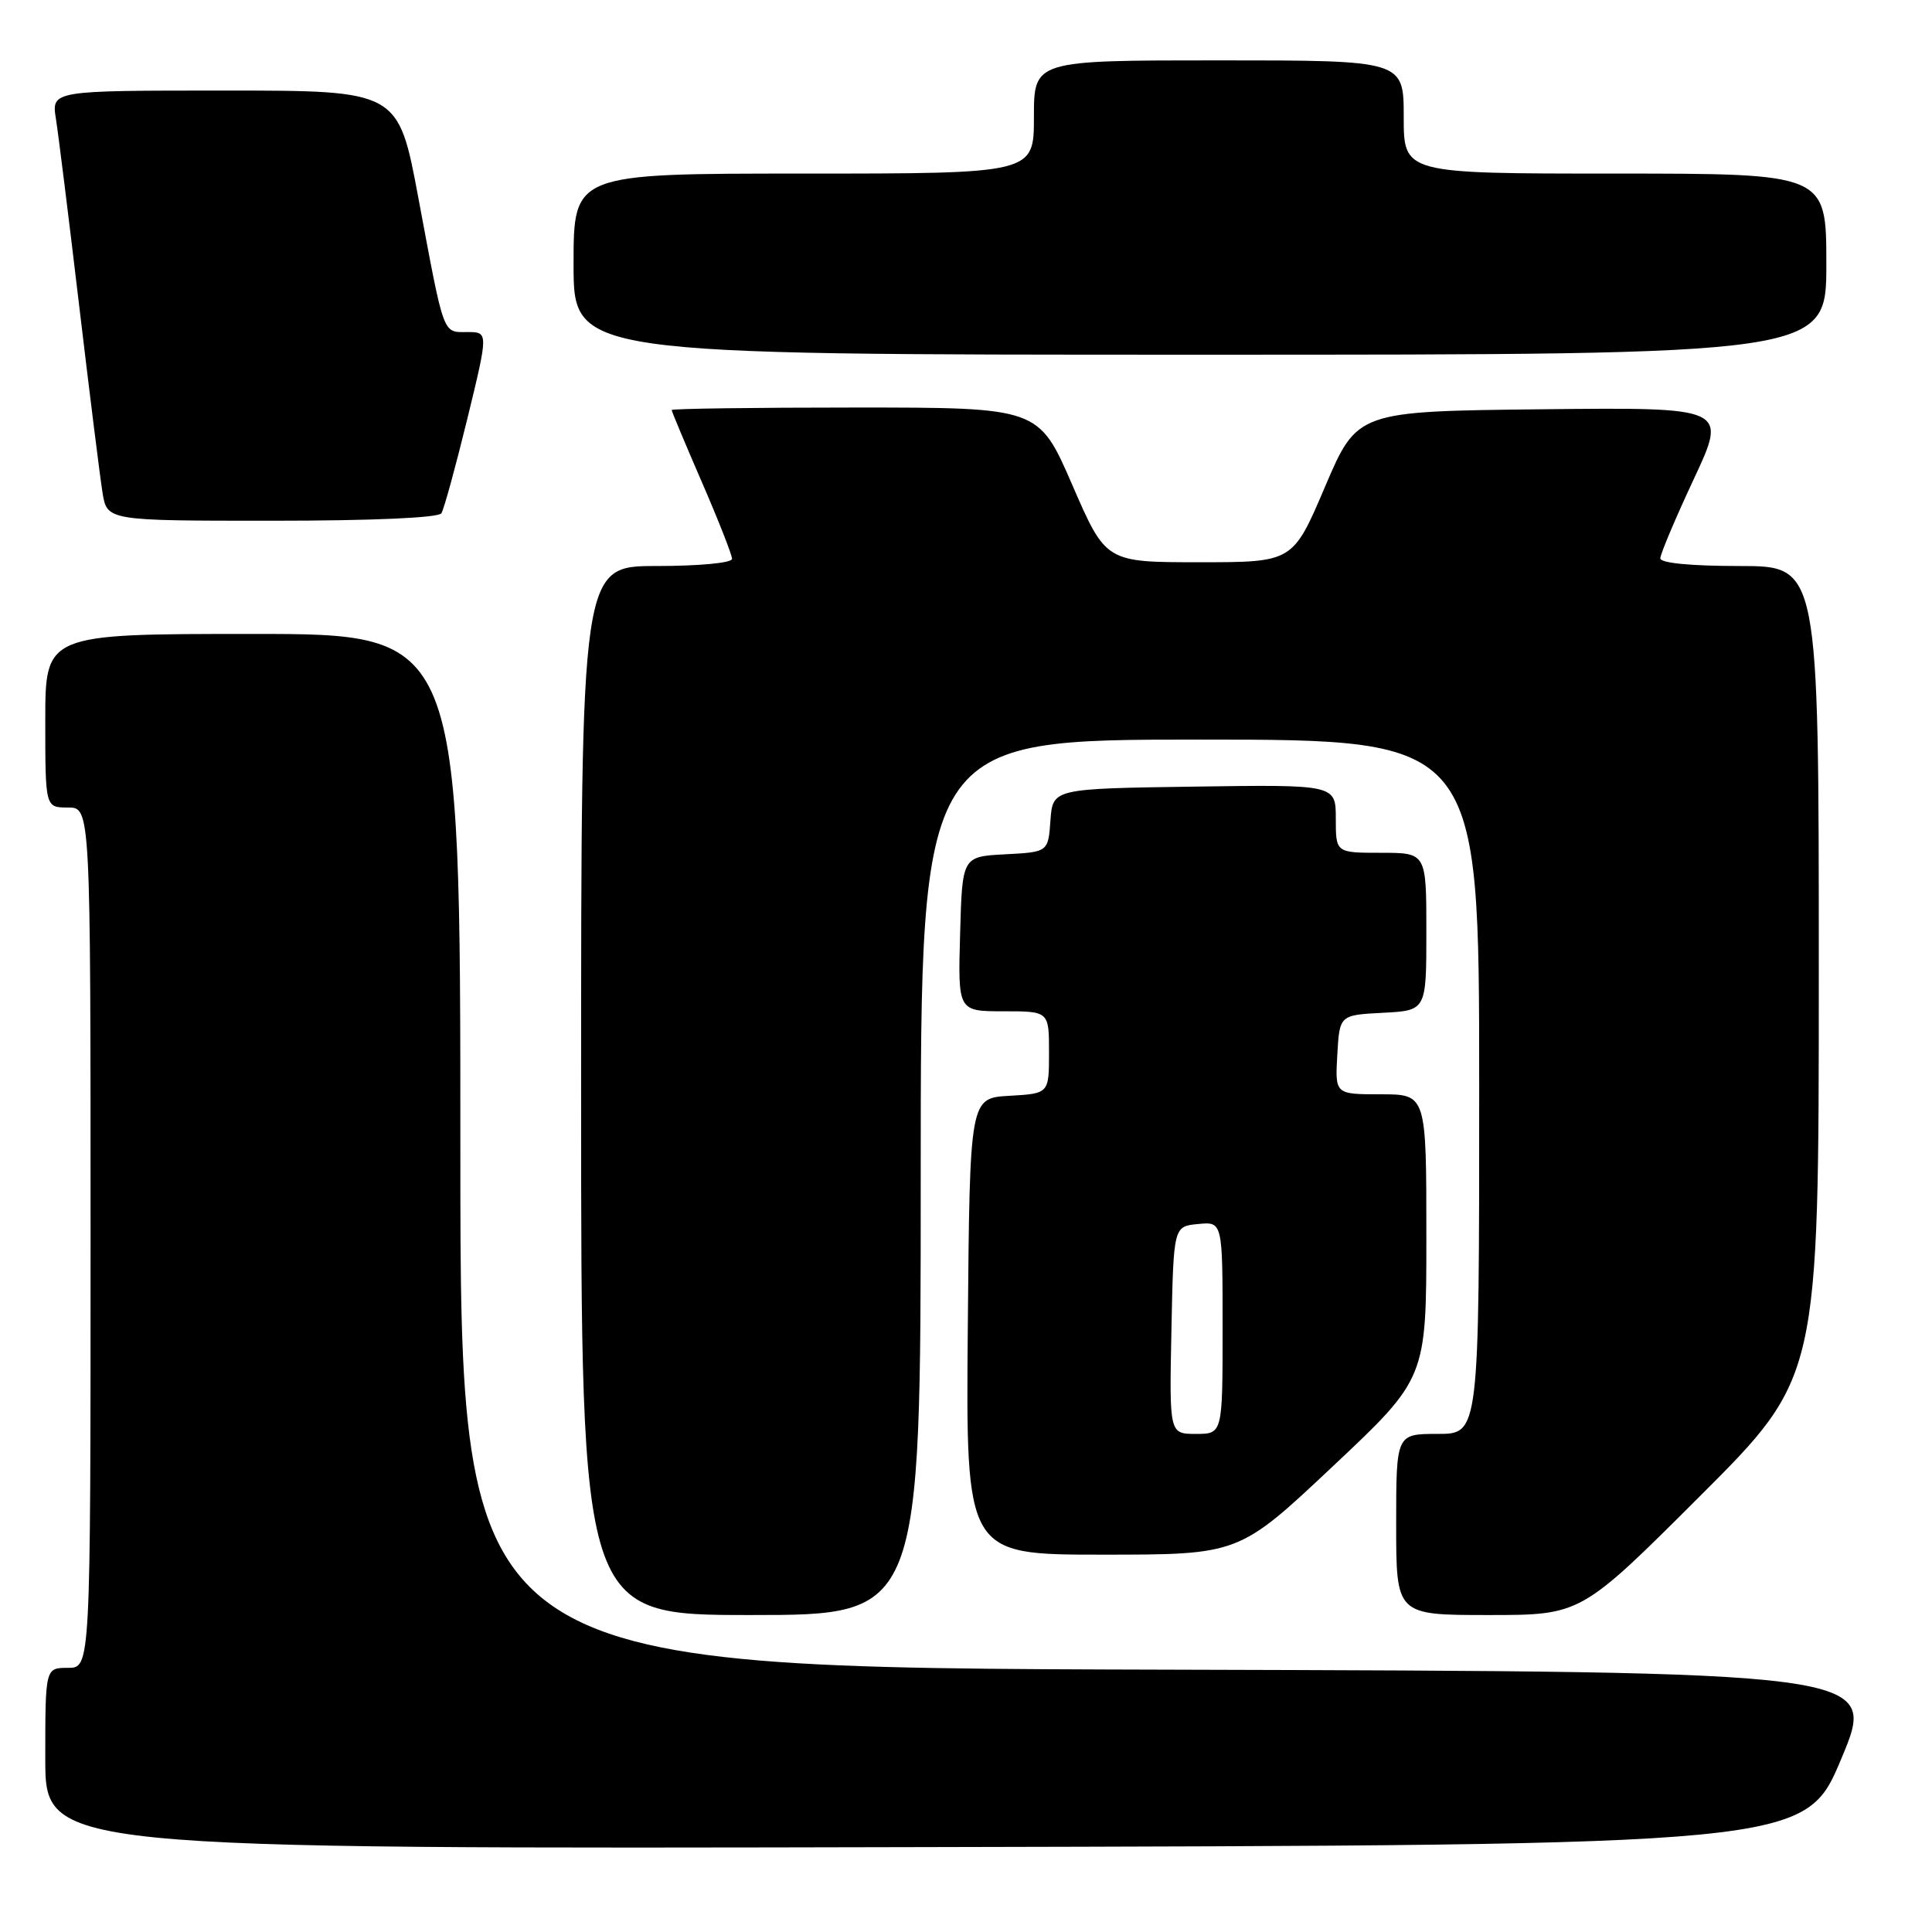<?xml version="1.0" encoding="UTF-8" standalone="no"?>
<!DOCTYPE svg PUBLIC "-//W3C//DTD SVG 1.1//EN" "http://www.w3.org/Graphics/SVG/1.1/DTD/svg11.dtd" >
<svg xmlns="http://www.w3.org/2000/svg" xmlns:xlink="http://www.w3.org/1999/xlink" version="1.1" viewBox="0 0 256 256">
 <g >
 <path fill="currentColor"
d=" M 244.00 233.00 C 248.81 221.50 248.81 221.50 154.90 221.24 C 61.00 220.99 61.00 220.99 61.00 152.49 C 61.00 84.00 61.00 84.00 33.50 84.00 C 6.00 84.00 6.00 84.00 6.00 95.50 C 6.00 107.00 6.00 107.00 9.00 107.00 C 12.00 107.00 12.00 107.00 12.00 164.00 C 12.00 221.00 12.00 221.00 9.00 221.00 C 6.00 221.00 6.00 221.00 6.00 233.00 C 6.00 245.01 6.00 245.01 122.60 244.75 C 239.19 244.50 239.19 244.50 244.00 233.00 Z  M 122.00 156.00 C 122.00 98.00 122.00 98.00 159.00 98.00 C 196.00 98.00 196.00 98.00 196.00 144.00 C 196.00 190.00 196.00 190.00 190.50 190.00 C 185.00 190.00 185.00 190.00 185.00 202.00 C 185.00 214.00 185.00 214.00 197.24 214.00 C 209.48 214.00 209.48 214.00 225.24 198.26 C 241.00 182.52 241.00 182.52 241.00 128.76 C 241.00 75.00 241.00 75.00 230.50 75.00 C 224.05 75.00 220.00 74.61 220.00 73.98 C 220.00 73.42 222.00 68.69 224.44 63.47 C 228.88 53.97 228.88 53.97 204.36 54.23 C 179.84 54.50 179.84 54.50 175.57 64.50 C 171.31 74.50 171.31 74.50 158.92 74.50 C 146.53 74.50 146.53 74.50 142.08 64.25 C 137.63 54.00 137.63 54.00 113.32 54.00 C 99.94 54.00 89.00 54.15 89.00 54.33 C 89.00 54.51 90.80 58.81 93.00 63.88 C 95.20 68.95 97.00 73.53 97.00 74.05 C 97.00 74.59 92.65 75.00 87.00 75.00 C 77.00 75.00 77.00 75.00 77.00 144.50 C 77.00 214.00 77.00 214.00 99.50 214.00 C 122.00 214.00 122.00 214.00 122.00 156.00 Z  M 176.58 194.32 C 189.00 182.64 189.00 182.64 189.00 163.82 C 189.00 145.00 189.00 145.00 182.95 145.00 C 176.90 145.00 176.90 145.00 177.20 139.75 C 177.50 134.50 177.50 134.50 183.25 134.20 C 189.00 133.90 189.00 133.90 189.00 123.45 C 189.00 113.00 189.00 113.00 183.00 113.00 C 177.00 113.00 177.00 113.00 177.00 108.48 C 177.00 103.96 177.00 103.96 158.25 104.23 C 139.50 104.50 139.50 104.50 139.19 108.70 C 138.89 112.90 138.89 112.90 133.19 113.20 C 127.50 113.50 127.50 113.50 127.22 123.75 C 126.93 134.00 126.93 134.00 132.97 134.00 C 139.00 134.00 139.00 134.00 139.00 139.45 C 139.00 144.90 139.00 144.90 133.75 145.20 C 128.50 145.50 128.50 145.50 128.24 175.75 C 127.97 206.00 127.97 206.00 146.07 206.00 C 164.17 206.00 164.17 206.00 176.58 194.32 Z  M 58.49 68.01 C 58.83 67.46 60.37 61.84 61.92 55.51 C 64.72 44.00 64.72 44.00 61.93 44.00 C 58.62 44.00 58.90 44.76 55.44 26.25 C 52.78 12.00 52.78 12.00 29.80 12.00 C 6.82 12.00 6.82 12.00 7.41 15.75 C 7.74 17.81 9.12 28.95 10.49 40.50 C 11.86 52.05 13.25 63.19 13.58 65.25 C 14.18 69.00 14.18 69.00 36.03 69.00 C 49.40 69.00 58.12 68.61 58.49 68.01 Z  M 242.00 35.00 C 242.00 23.00 242.00 23.00 214.00 23.00 C 186.00 23.00 186.00 23.00 186.00 15.50 C 186.00 8.00 186.00 8.00 161.50 8.00 C 137.00 8.00 137.00 8.00 137.00 15.50 C 137.00 23.00 137.00 23.00 106.50 23.00 C 76.00 23.00 76.00 23.00 76.00 35.00 C 76.00 47.00 76.00 47.00 159.00 47.00 C 242.00 47.00 242.00 47.00 242.00 35.00 Z  M 155.22 176.25 C 155.50 162.50 155.50 162.50 158.75 162.19 C 162.00 161.87 162.00 161.87 162.00 175.94 C 162.00 190.00 162.00 190.00 158.47 190.00 C 154.94 190.00 154.94 190.00 155.22 176.25 Z "/>
</g>
</svg>